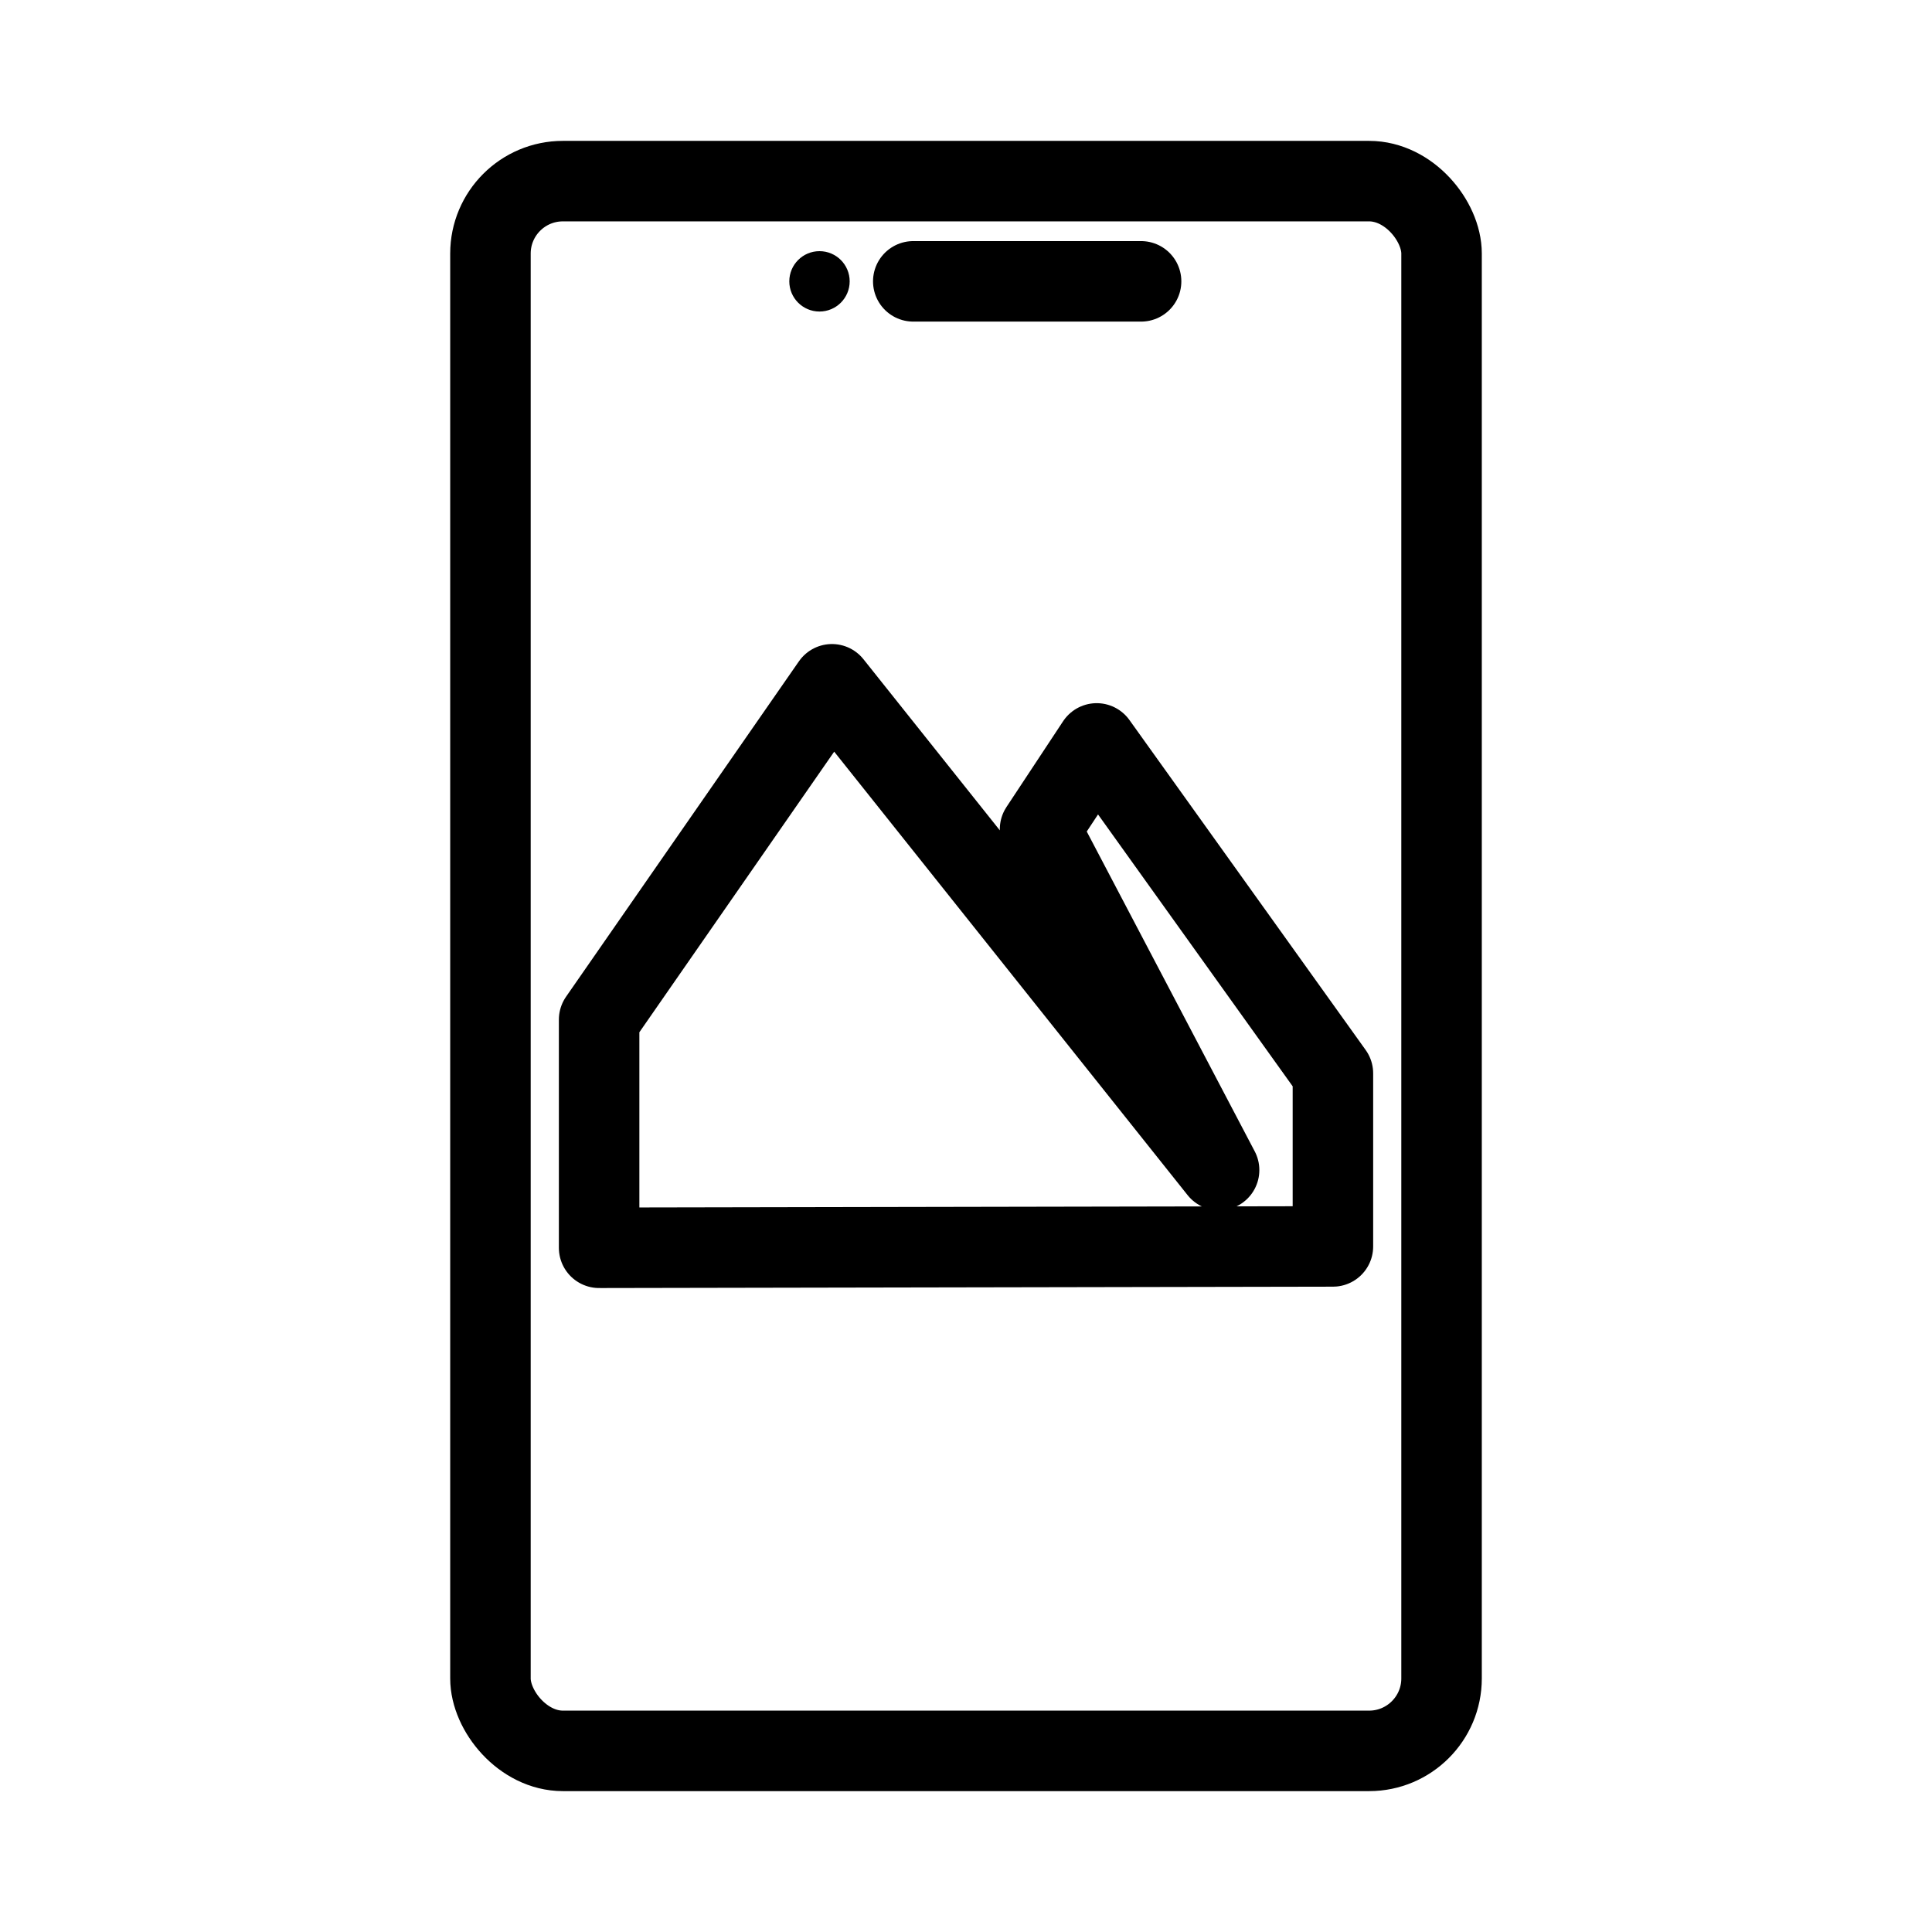 <?xml version="1.0" encoding="UTF-8"?><svg id="a" xmlns="http://www.w3.org/2000/svg" viewBox="0 0 48 48"><defs><style>.b{stroke-width:2px;fill:none;stroke:#000;stroke-linecap:round;stroke-linejoin:round;}.c{stroke-width:2px;fill:#000;stroke-width:0px;}</style></defs><rect class="b" x="12.185" y="4.5" width="23.63" height="39" rx="1.8" ry="1.8"/><line class="b" x1="22.69" y1="6.99" x2="28.35" y2="6.99"/><circle class="c" cx="20.36" cy="6.99" r=".75"/><path class="b" d="M14.885,25.333v5.668M14.885,25.333l5.785-8.332,9.618,12.069M30.288,29.07l-4.448-8.469,1.407-2.131,5.869,8.198v4.299l-18.23.034"/></svg>